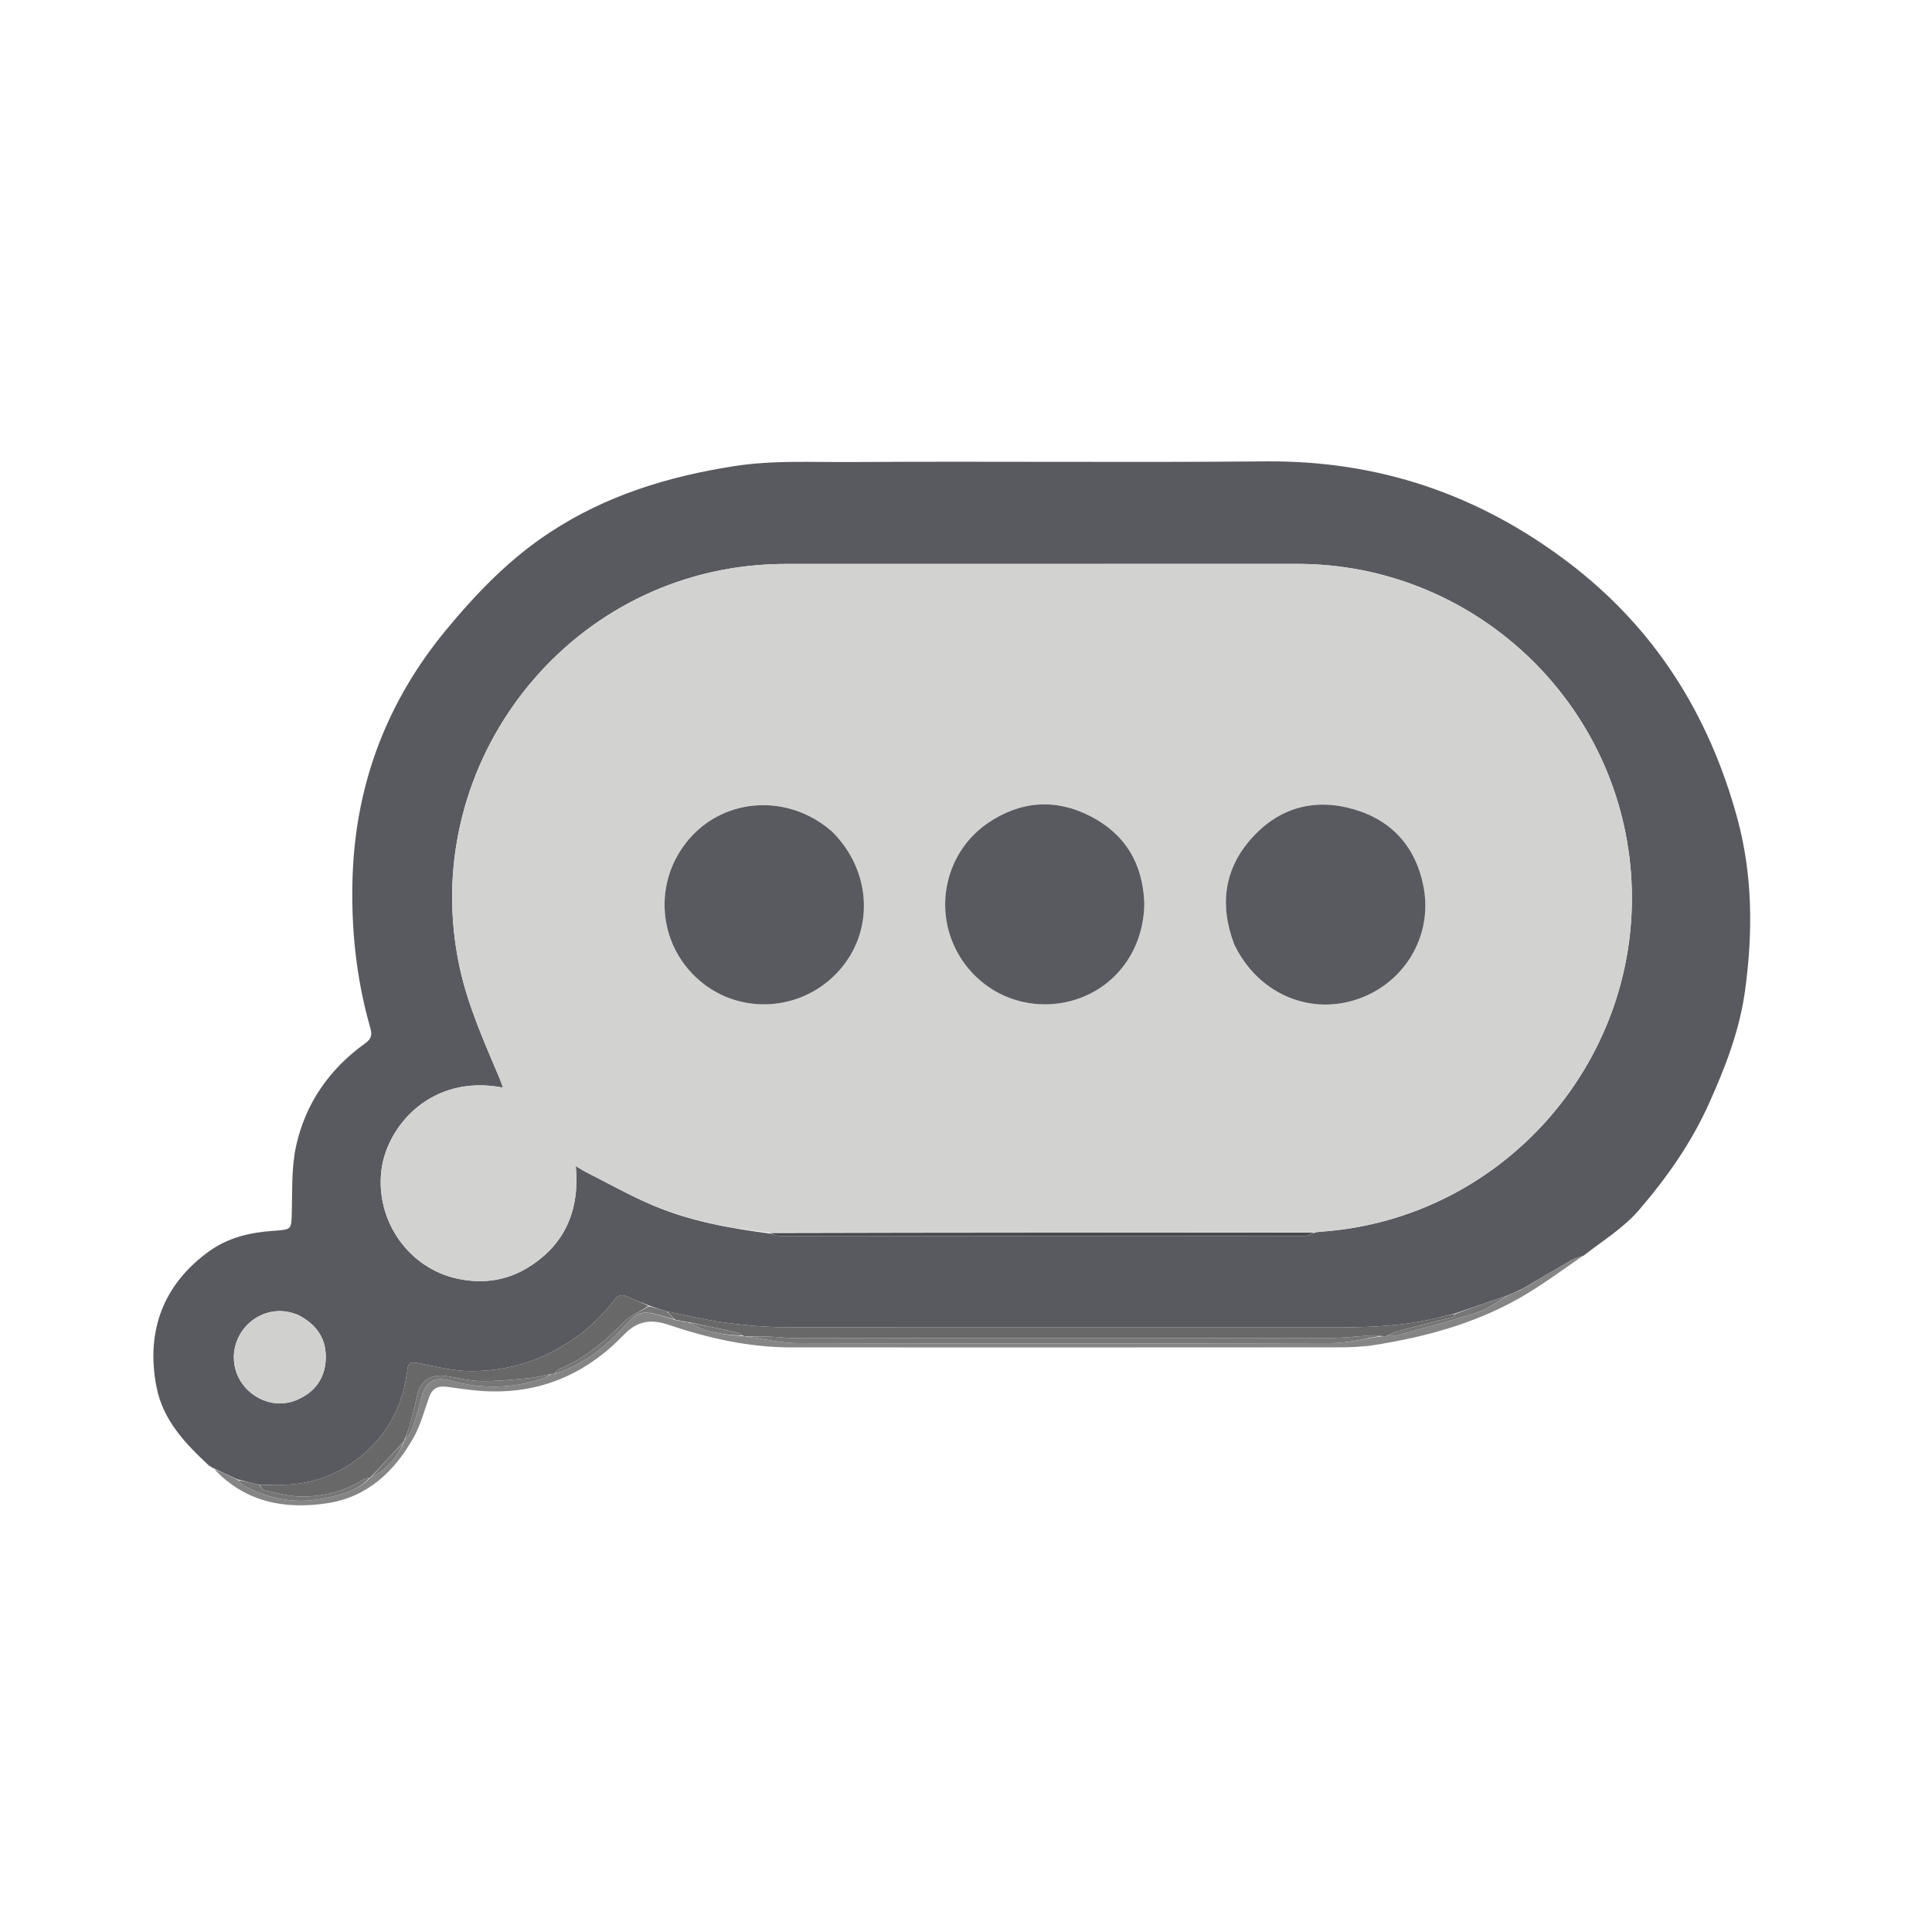 <svg version="1.1" id="Layer_1" xmlns="http://www.w3.org/2000/svg" xmlns:xlink="http://www.w3.org/1999/xlink" x="0px" y="0px"
	 width="24" height="24" viewBox="0 0 1080 694" enable-background="new 0 0 1080 694" xml:space="preserve">

<path fill="#595A5F" opacity="1" stroke="none" 
	d="
M116.474,625.96 
	C103.346,613.679 91.081,600.87 87.461,582.233 
	C81.304,550.531 91.767,524.574 116.881,506.499 
	C127.812,498.631 140.027,495.917 152.978,495.02 
	C163.224,494.31 162.862,494.347 163.122,484.498 
	C163.446,472.224 162.894,459.628 165.484,447.775 
	C170.713,423.841 184.148,404.554 204.161,390.209 
	C207.5,387.816 208.144,385.581 207.072,381.851 
	C199.035,353.9 196.094,325.255 197.127,296.316 
	C198.965,244.808 216.437,199.04 249.298,159.227 
	C266.318,138.606 284.694,119.528 307.25,104.697 
	C338.67,84.037 373.223,73.384 410.228,67.599 
	C432.32,64.146 454.108,65.431 475.989,65.285 
	C553.13,64.77 630.281,65.618 707.419,64.918 
	C770.51,64.346 826.45,83.301 876.602,121.305 
	C925.042,158.012 955.362,206.451 971.16,264.395 
	C979.775,295.994 979.934,328.258 975.52,360.595 
	C972.472,382.917 964.491,403.54 955.285,423.996 
	C945.386,445.991 931.846,465.198 916.261,483.352 
	C907.46,493.604 896.058,500.429 885.185,508.959 
	C882.472,509.807 880.344,510.348 878.511,511.402 
	C869.623,516.512 860.814,521.76 851.706,527.036 
	C850.954,527.401 850.474,527.688 849.659,528.077 
	C847.232,529.155 845.139,530.133 842.686,531.17 
	C832.905,534.517 823.482,537.805 813.679,541.163 
	C809.42,542.201 805.554,543.224 801.661,544.13 
	C777.08,549.856 752.054,548.977 727.106,548.991 
	C630.773,549.046 534.44,549.101 438.107,548.897 
	C426.831,548.873 415.491,547.734 404.303,546.214 
	C393.769,544.783 383.396,542.165 372.589,540.015 
	C369.152,538.962 366.081,537.963 362.711,536.772 
	C358.55,535.036 354.607,533.662 350.848,531.896 
	C347.611,530.375 345.562,530.809 343.279,533.837 
	C333.487,546.827 321.079,556.609 306.413,563.762 
	C292.621,570.488 277.947,573.535 262.919,573.459 
	C253.226,573.41 243.502,570.889 233.886,568.996 
	C230.162,568.263 228.045,568.46 227.744,572.685 
	C227.661,573.842 227.321,574.978 227.163,576.132 
	C222.431,610.724 192.329,637.022 157.476,637.007 
	C153.311,637.005 149.145,637.018 144.598,636.931 
	C140.46,635.926 136.703,635.016 132.658,633.915 
	C128.217,631.827 124.065,629.932 119.913,628.036 
	C119.913,628.036 119.987,628.009 119.783,627.841 
	C119.031,627.448 118.483,627.223 117.935,626.998 
	C117.935,626.998 118.012,626.961 117.762,626.829 
	C117.166,626.451 116.82,626.205 116.474,625.96 
M430.479,496.582 
	C432.348,497.052 434.217,497.932 436.086,497.933 
	C533.762,497.999 631.439,498.002 729.115,497.911 
	C731.072,497.909 733.027,496.715 735.77,495.775 
	C736.599,495.693 737.426,495.59 738.257,495.533 
	C841.329,488.477 919.586,397.895 911.707,294.763 
	C904.288,197.639 822.642,122.177 725.115,122.218 
	C629.804,122.259 534.493,122.213 439.183,122.251 
	C433.861,122.253 428.524,122.479 423.221,122.923 
	C312.149,132.214 233.748,237.933 256.774,346.947 
	C261.436,369.021 270.613,389.316 279.287,409.869 
	C279.942,411.422 280.455,413.036 281.162,414.973 
	C240.565,407.194 216.227,436.995 213.241,460.953 
	C209.708,489.302 228.386,516.171 256.246,521.909 
	C270.237,524.79 283.585,522.83 295.67,515.223 
	C316.059,502.39 324.126,483.286 321.863,458.855 
	C324.409,460.361 325.91,461.369 327.512,462.175 
	C340.14,468.532 352.492,475.553 365.497,481.017 
	C386.056,489.656 407.881,493.647 430.479,496.582 
M166.376,541.916 
	C164.788,541.423 163.227,540.806 161.608,540.456 
	C150.951,538.15 139.924,543.121 134.285,552.713 
	C128.659,562.283 129.775,574.31 137.048,582.506 
	C144.557,590.968 156.099,593.873 166.138,589.485 
	C175.8,585.262 181.507,577.846 182.08,567.176 
	C182.7,555.624 177.2,547.462 166.376,541.916 
z"/>
<path fill="#858585" opacity="1" stroke="none" 
	d="
M851.978,526.959 
	C860.814,521.76 869.623,516.512 878.511,511.402 
	C880.344,510.348 882.472,509.807 884.855,509.022 
	C873.369,516.913 861.9,525.526 849.533,532.562 
	C824.279,546.929 796.589,554.449 768.054,558.912 
	C761.51,559.936 754.789,560.171 748.148,560.175 
	C646.184,560.251 544.22,560.251 442.256,560.211 
	C418.77,560.201 396.097,555.113 374.036,547.666 
	C363.88,544.238 356.4,545.211 348.694,553.198 
	C338.15,564.129 325.849,573.064 311.427,578.605 
	C297.527,583.945 283.104,585.595 268.356,584.498 
	C262.082,584.032 255.847,583.019 249.601,582.197 
	C244.829,581.569 241.595,583.211 239.909,587.948 
	C237.241,595.446 235.201,603.336 231.385,610.223 
	C220.691,629.521 205.327,643.941 182.827,647.334 
	C159.344,650.875 137.334,646.838 119.894,628.384 
	C124.065,629.932 128.217,631.827 132.787,634.226 
	C134.294,635.69 135.247,636.911 136.495,637.575 
	C150.406,644.963 165.153,647.803 180.684,644.67 
	C190.24,642.742 199.851,640.541 206.992,632.991 
	C206.999,633 206.984,632.978 207.34,632.938 
	C216.156,628.431 222.124,621.676 225.996,612.746 
	C226.015,612.512 226.051,612.042 226.368,611.909 
	C227.968,609.713 229.685,607.796 230.45,605.555 
	C232.433,599.745 234.152,593.832 235.69,587.887 
	C237.862,579.491 242.679,576.368 251.231,578.702 
	C268.754,583.484 286.125,583.39 303.385,577.622 
	C305.038,577.07 306.495,575.928 308.362,575.042 
	C309.108,574.998 309.534,574.972 310.336,574.919 
	C323.571,570.575 334.377,563.173 343.988,553.645 
	C357.397,540.35 354.778,537.397 377.379,544.936 
	C378.135,544.966 378.567,544.986 379.188,545.234 
	C380.584,545.665 381.79,545.868 383.319,546.081 
	C384.071,546.096 384.5,546.101 385.119,546.39 
	C394.523,551.958 404.739,553.13 415.375,553.92 
	C416.134,553.937 416.568,553.95 417.336,554.15 
	C427.214,555.55 436.755,557.795 446.301,557.82 
	C545.688,558.078 645.076,558.084 744.463,557.805 
	C753.646,557.78 762.821,555.318 772.371,553.982 
	C773.483,553.966 774.224,553.956 775.399,553.962 
	C777.651,553.799 779.544,553.884 781.278,553.401 
	C796.33,549.205 811.487,545.316 826.319,540.439 
	C832.273,538.481 837.492,534.287 843.045,531.11 
	C845.139,530.133 847.232,529.155 849.864,528.152 
	C850.927,527.737 851.452,527.348 851.978,526.959 
z"/>
<path fill="#858585" opacity="1" stroke="none" 
	d="
M118.096,627.289 
	C118.483,627.223 119.031,627.448 119.797,627.878 
	C119.428,627.915 118.842,627.748 118.096,627.289 
z"/>
<path fill="#858585" opacity="1" stroke="none" 
	d="
M116.712,626.178 
	C116.82,626.205 117.166,626.451 117.78,626.868 
	C117.682,626.824 117.316,626.61 116.712,626.178 
z"/>
<path fill="#D2D3D1" opacity="1" stroke="none" 
	d="
M429.999,495.995 
	C407.881,493.647 386.056,489.656 365.497,481.017 
	C352.492,475.553 340.14,468.532 327.512,462.175 
	C325.91,461.369 324.409,460.361 321.863,458.855 
	C324.126,483.286 316.059,502.39 295.67,515.223 
	C283.585,522.83 270.237,524.79 256.246,521.909 
	C228.386,516.171 209.708,489.302 213.241,460.953 
	C216.227,436.995 240.565,407.194 281.162,414.973 
	C280.455,413.036 279.942,411.422 279.287,409.869 
	C270.613,389.316 261.436,369.021 256.774,346.947 
	C233.748,237.933 312.149,132.214 423.221,122.923 
	C428.524,122.479 433.861,122.253 439.183,122.251 
	C534.493,122.213 629.804,122.259 725.115,122.218 
	C822.642,122.177 904.288,197.639 911.707,294.763 
	C919.586,397.895 841.329,488.477 738.257,495.533 
	C737.426,495.59 736.599,495.693 734.91,495.895 
	C632.7,496.009 531.349,496.002 429.999,495.995 
M639.674,311.58 
	C638.954,289.661 628.88,273.216 609.542,263.273 
	C589.996,253.224 570.401,254.713 552.247,267.087 
	C530.431,281.956 522.507,310.476 532.846,334.521 
	C543.395,359.053 569.224,372.595 595.369,367.3 
	C621.41,362.027 639.361,339.825 639.674,311.58 
M690.097,335.271 
	C702.765,361.815 731.02,374.543 757.955,365.839 
	C784.836,357.152 801.099,330.437 795.767,302.698 
	C791.526,280.636 778.305,265.672 756.782,259.404 
	C734.9,253.031 715.197,258.386 699.871,275.361 
	C684.265,292.648 681.598,312.861 690.097,335.271 
M464.878,271.614 
	C440.963,250.605 405.407,252.566 385.233,276.008 
	C364.82,299.729 367.452,334.936 391.155,355.222 
	C413.732,374.543 447.853,372.417 468.299,350.414 
	C488.908,328.238 487.644,294.229 464.878,271.614 
z"/>
<path fill="#686869" opacity="1" stroke="none" 
	d="
M417.002,553.963 
	C416.568,553.95 416.134,553.937 415.165,553.638 
	C413.633,552.804 412.696,551.982 411.63,551.749 
	C402.744,549.806 393.833,547.972 384.93,546.106 
	C384.5,546.101 384.071,546.096 383.107,545.881 
	C381.382,545.45 380.19,545.228 378.999,545.006 
	C378.567,544.986 378.135,544.966 377.254,544.637 
	C375.52,542.908 374.237,541.489 372.953,540.07 
	C383.396,542.165 393.769,544.783 404.303,546.214 
	C415.491,547.734 426.831,548.873 438.107,548.897 
	C534.44,549.101 630.773,549.046 727.106,548.991 
	C752.054,548.977 777.08,549.856 801.661,544.13 
	C805.554,543.224 809.42,542.201 813.497,541.459 
	C813.078,542.224 812.542,543.071 811.832,543.257 
	C801.731,545.901 791.588,548.386 781.502,551.086 
	C779.23,551.694 777.139,552.975 774.965,553.947 
	C774.224,553.956 773.483,553.966 772.03,553.818 
	C770.011,553.582 768.695,553.369 767.396,553.447 
	C759.267,553.931 751.142,554.93 743.015,554.938 
	C643.256,555.044 543.496,555.016 443.736,554.974 
	C439.59,554.972 435.448,554.4 431.298,554.243 
	C426.536,554.063 421.767,554.049 417.002,553.963 
z"/>
<path fill="#686869" opacity="1" stroke="none" 
	d="
M226.051,612.042 
	C226.051,612.042 226.015,612.512 225.698,612.89 
	C219.248,619.839 213.116,626.409 206.984,632.978 
	C206.984,632.978 206.999,633 206.624,633.036 
	C205.141,633.41 203.891,633.523 202.948,634.122 
	C192.382,640.823 180.61,643.653 168.368,643.57 
	C161.527,643.524 154.675,641.552 147.891,640.141 
	C146.754,639.904 145.942,638.103 144.979,637.025 
	C149.145,637.018 153.311,637.005 157.476,637.007 
	C192.329,637.022 222.431,610.724 227.163,576.132 
	C227.321,574.978 227.661,573.842 227.744,572.685 
	C228.045,568.46 230.162,568.263 233.886,568.996 
	C243.502,570.889 253.226,573.41 262.919,573.459 
	C277.947,573.535 292.621,570.488 306.413,563.762 
	C321.079,556.609 333.487,546.827 343.279,533.837 
	C345.562,530.809 347.611,530.375 350.848,531.896 
	C354.607,533.662 358.55,535.036 362.467,537.035 
	C357.942,540.229 352.558,542.177 348.935,545.858 
	C338.25,556.717 326.904,566.392 312.64,572.24 
	C311.559,572.683 310.845,574.023 309.96,574.946 
	C309.534,574.972 309.108,574.998 307.955,575.071 
	C303.481,575.893 299.767,577.025 295.981,577.372 
	C287.085,578.187 278.149,579.143 269.241,579.043 
	C262.825,578.971 256.418,577.345 250.023,576.311 
	C240.684,574.799 234.906,578.635 233.129,587.265 
	C231.962,592.934 230.425,598.533 228.885,604.116 
	C228.141,606.813 227.008,609.403 226.051,612.042 
z"/>
<path fill="#D0D1CF" opacity="1" stroke="none" 
	d="
M166.736,542.059 
	C177.2,547.462 182.7,555.624 182.08,567.176 
	C181.507,577.846 175.8,585.262 166.138,589.485 
	C156.099,593.873 144.557,590.968 137.048,582.506 
	C129.775,574.31 128.659,562.283 134.285,552.713 
	C139.924,543.121 150.951,538.15 161.608,540.456 
	C163.227,540.806 164.788,541.423 166.736,542.059 
z"/>
<path fill="#494A4D" opacity="1" stroke="none" 
	d="
M430.239,496.289 
	C531.349,496.002 632.7,496.009 734.517,496.046 
	C733.027,496.715 731.072,497.909 729.115,497.911 
	C631.439,498.002 533.762,497.999 436.086,497.933 
	C434.217,497.932 432.348,497.052 430.239,496.289 
z"/>
<path fill="#767676" opacity="1" stroke="none" 
	d="
M310.336,574.919 
	C310.845,574.023 311.559,572.683 312.64,572.24 
	C326.904,566.392 338.25,556.717 348.935,545.858 
	C352.558,542.177 357.942,540.229 362.765,537.227 
	C366.081,537.963 369.152,538.962 372.589,540.015 
	C374.237,541.489 375.52,542.908 376.929,544.627 
	C354.778,537.397 357.397,540.35 343.988,553.645 
	C334.377,563.173 323.571,570.575 310.336,574.919 
z"/>
<path fill="#767676" opacity="1" stroke="none" 
	d="
M144.598,636.931 
	C145.942,638.103 146.754,639.904 147.891,640.141 
	C154.675,641.552 161.527,643.524 168.368,643.57 
	C180.61,643.653 192.382,640.823 202.948,634.122 
	C203.891,633.523 205.141,633.41 206.617,633.026 
	C199.851,640.541 190.24,642.742 180.684,644.67 
	C165.153,647.803 150.406,644.963 136.495,637.575 
	C135.247,636.911 134.294,635.69 133.074,634.417 
	C136.703,635.016 140.46,635.926 144.598,636.931 
z"/>
<path fill="#767676" opacity="1" stroke="none" 
	d="
M775.399,553.962 
	C777.139,552.975 779.23,551.694 781.502,551.086 
	C791.588,548.386 801.731,545.901 811.832,543.257 
	C812.542,543.071 813.078,542.224 813.877,541.389 
	C823.482,537.805 832.905,534.517 842.686,531.17 
	C837.492,534.287 832.273,538.481 826.319,540.439 
	C811.487,545.316 796.33,549.205 781.278,553.401 
	C779.544,553.884 777.651,553.799 775.399,553.962 
z"/>
<path fill="#767676" opacity="1" stroke="none" 
	d="
M851.706,527.036 
	C851.452,527.348 850.927,527.737 850.197,528.051 
	C850.474,527.688 850.954,527.401 851.706,527.036 
z"/>
<path fill="#767676" opacity="1" stroke="none" 
	d="
M417.336,554.15 
	C421.767,554.049 426.536,554.063 431.298,554.243 
	C435.448,554.4 439.59,554.972 443.736,554.974 
	C543.496,555.016 643.256,555.044 743.015,554.938 
	C751.142,554.93 759.267,553.931 767.396,553.447 
	C768.695,553.369 770.011,553.582 771.66,553.824 
	C762.821,555.318 753.646,557.78 744.463,557.805 
	C645.076,558.084 545.688,558.078 446.301,557.82 
	C436.755,557.795 427.214,555.55 417.336,554.15 
z"/>
<path fill="#767676" opacity="1" stroke="none" 
	d="
M226.368,611.909 
	C227.008,609.403 228.141,606.813 228.885,604.116 
	C230.425,598.533 231.962,592.934 233.129,587.265 
	C234.906,578.635 240.684,574.799 250.023,576.311 
	C256.418,577.345 262.825,578.971 269.241,579.043 
	C278.149,579.143 287.085,578.187 295.981,577.372 
	C299.767,577.025 303.481,575.893 307.635,575.088 
	C306.495,575.928 305.038,577.07 303.385,577.622 
	C286.125,583.39 268.754,583.484 251.231,578.702 
	C242.679,576.368 237.862,579.491 235.69,587.887 
	C234.152,593.832 232.433,599.745 230.45,605.555 
	C229.685,607.796 227.968,609.713 226.368,611.909 
z"/>
<path fill="#767676" opacity="1" stroke="none" 
	d="
M385.119,546.39 
	C393.833,547.972 402.744,549.806 411.63,551.749 
	C412.696,551.982 413.633,552.804 414.84,553.635 
	C404.739,553.13 394.523,551.958 385.119,546.39 
z"/>
<path fill="#767676" opacity="1" stroke="none" 
	d="
M207.34,632.938 
	C213.116,626.409 219.248,619.839 225.679,613.125 
	C222.124,621.676 216.156,628.431 207.34,632.938 
z"/>
<path fill="#767676" opacity="1" stroke="none" 
	d="
M379.188,545.234 
	C380.19,545.228 381.382,545.45 382.785,545.871 
	C381.79,545.868 380.584,545.665 379.188,545.234 
z"/>
<path fill="#595A5F" opacity="1" stroke="none" 
	d="
M639.675,312.041 
	C639.361,339.825 621.41,362.027 595.369,367.3 
	C569.224,372.595 543.395,359.053 532.846,334.521 
	C522.507,310.476 530.431,281.956 552.247,267.087 
	C570.401,254.713 589.996,253.224 609.542,263.273 
	C628.88,273.216 638.954,289.661 639.675,312.041 
z"/>
<path fill="#595A5F" opacity="1" stroke="none" 
	d="
M689.954,334.917 
	C681.598,312.861 684.265,292.648 699.871,275.361 
	C715.197,258.386 734.9,253.031 756.782,259.404 
	C778.305,265.672 791.526,280.636 795.767,302.698 
	C801.099,330.437 784.836,357.152 757.955,365.839 
	C731.02,374.543 702.765,361.815 689.954,334.917 
z"/>
<path fill="#595A5F" opacity="1" stroke="none" 
	d="
M465.134,271.863 
	C487.644,294.229 488.908,328.238 468.299,350.414 
	C447.853,372.417 413.732,374.543 391.155,355.222 
	C367.452,334.936 364.82,299.729 385.233,276.008 
	C405.407,252.566 440.963,250.605 465.134,271.863 
z"/>
</svg>